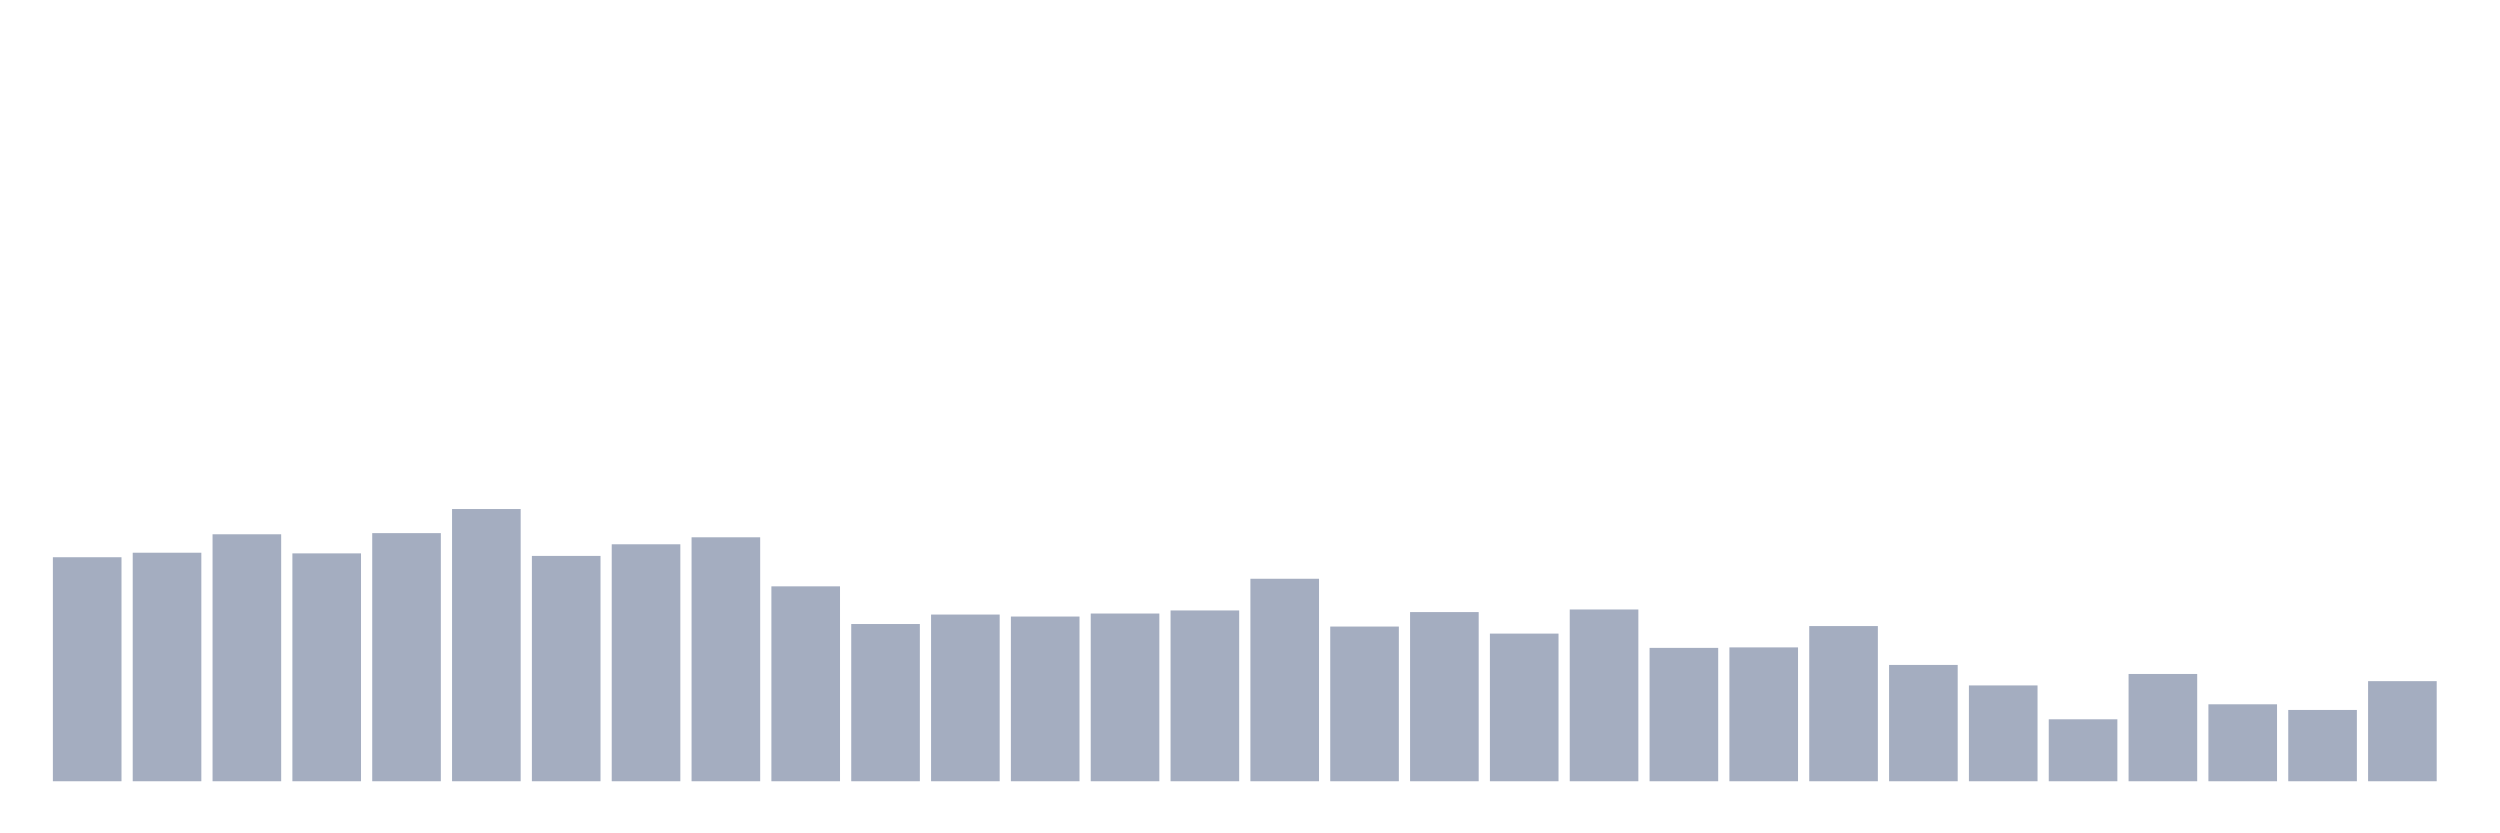 <svg xmlns="http://www.w3.org/2000/svg" viewBox="0 0 480 160"><g transform="translate(10,10)"><rect class="bar" x="0.153" width="13.175" y="96.99" height="43.01" fill="rgb(164,173,192)"></rect><rect class="bar" x="15.482" width="13.175" y="96.122" height="43.878" fill="rgb(164,173,192)"></rect><rect class="bar" x="30.81" width="13.175" y="92.581" height="47.419" fill="rgb(164,173,192)"></rect><rect class="bar" x="46.138" width="13.175" y="96.249" height="43.751" fill="rgb(164,173,192)"></rect><rect class="bar" x="61.466" width="13.175" y="92.361" height="47.639" fill="rgb(164,173,192)"></rect><rect class="bar" x="76.794" width="13.175" y="87.733" height="52.267" fill="rgb(164,173,192)"></rect><rect class="bar" x="92.123" width="13.175" y="96.735" height="43.265" fill="rgb(164,173,192)"></rect><rect class="bar" x="107.451" width="13.175" y="94.502" height="45.498" fill="rgb(164,173,192)"></rect><rect class="bar" x="122.779" width="13.175" y="93.16" height="46.84" fill="rgb(164,173,192)"></rect><rect class="bar" x="138.107" width="13.175" y="102.579" height="37.421" fill="rgb(164,173,192)"></rect><rect class="bar" x="153.436" width="13.175" y="109.811" height="30.189" fill="rgb(164,173,192)"></rect><rect class="bar" x="168.764" width="13.175" y="107.994" height="32.006" fill="rgb(164,173,192)"></rect><rect class="bar" x="184.092" width="13.175" y="108.376" height="31.624" fill="rgb(164,173,192)"></rect><rect class="bar" x="199.42" width="13.175" y="107.797" height="32.203" fill="rgb(164,173,192)"></rect><rect class="bar" x="214.748" width="13.175" y="107.207" height="32.793" fill="rgb(164,173,192)"></rect><rect class="bar" x="230.077" width="13.175" y="101.121" height="38.879" fill="rgb(164,173,192)"></rect><rect class="bar" x="245.405" width="13.175" y="110.297" height="29.703" fill="rgb(164,173,192)"></rect><rect class="bar" x="260.733" width="13.175" y="107.52" height="32.48" fill="rgb(164,173,192)"></rect><rect class="bar" x="276.061" width="13.175" y="111.651" height="28.349" fill="rgb(164,173,192)"></rect><rect class="bar" x="291.39" width="13.175" y="107.022" height="32.978" fill="rgb(164,173,192)"></rect><rect class="bar" x="306.718" width="13.175" y="114.393" height="25.607" fill="rgb(164,173,192)"></rect><rect class="bar" x="322.046" width="13.175" y="114.3" height="25.7" fill="rgb(164,173,192)"></rect><rect class="bar" x="337.374" width="13.175" y="110.204" height="29.796" fill="rgb(164,173,192)"></rect><rect class="bar" x="352.702" width="13.175" y="117.668" height="22.332" fill="rgb(164,173,192)"></rect><rect class="bar" x="368.031" width="13.175" y="121.602" height="18.398" fill="rgb(164,173,192)"></rect><rect class="bar" x="383.359" width="13.175" y="128.105" height="11.895" fill="rgb(164,173,192)"></rect><rect class="bar" x="398.687" width="13.175" y="119.403" height="20.597" fill="rgb(164,173,192)"></rect><rect class="bar" x="414.015" width="13.175" y="125.224" height="14.776" fill="rgb(164,173,192)"></rect><rect class="bar" x="429.344" width="13.175" y="126.311" height="13.689" fill="rgb(164,173,192)"></rect><rect class="bar" x="444.672" width="13.175" y="120.78" height="19.22" fill="rgb(164,173,192)"></rect></g></svg>